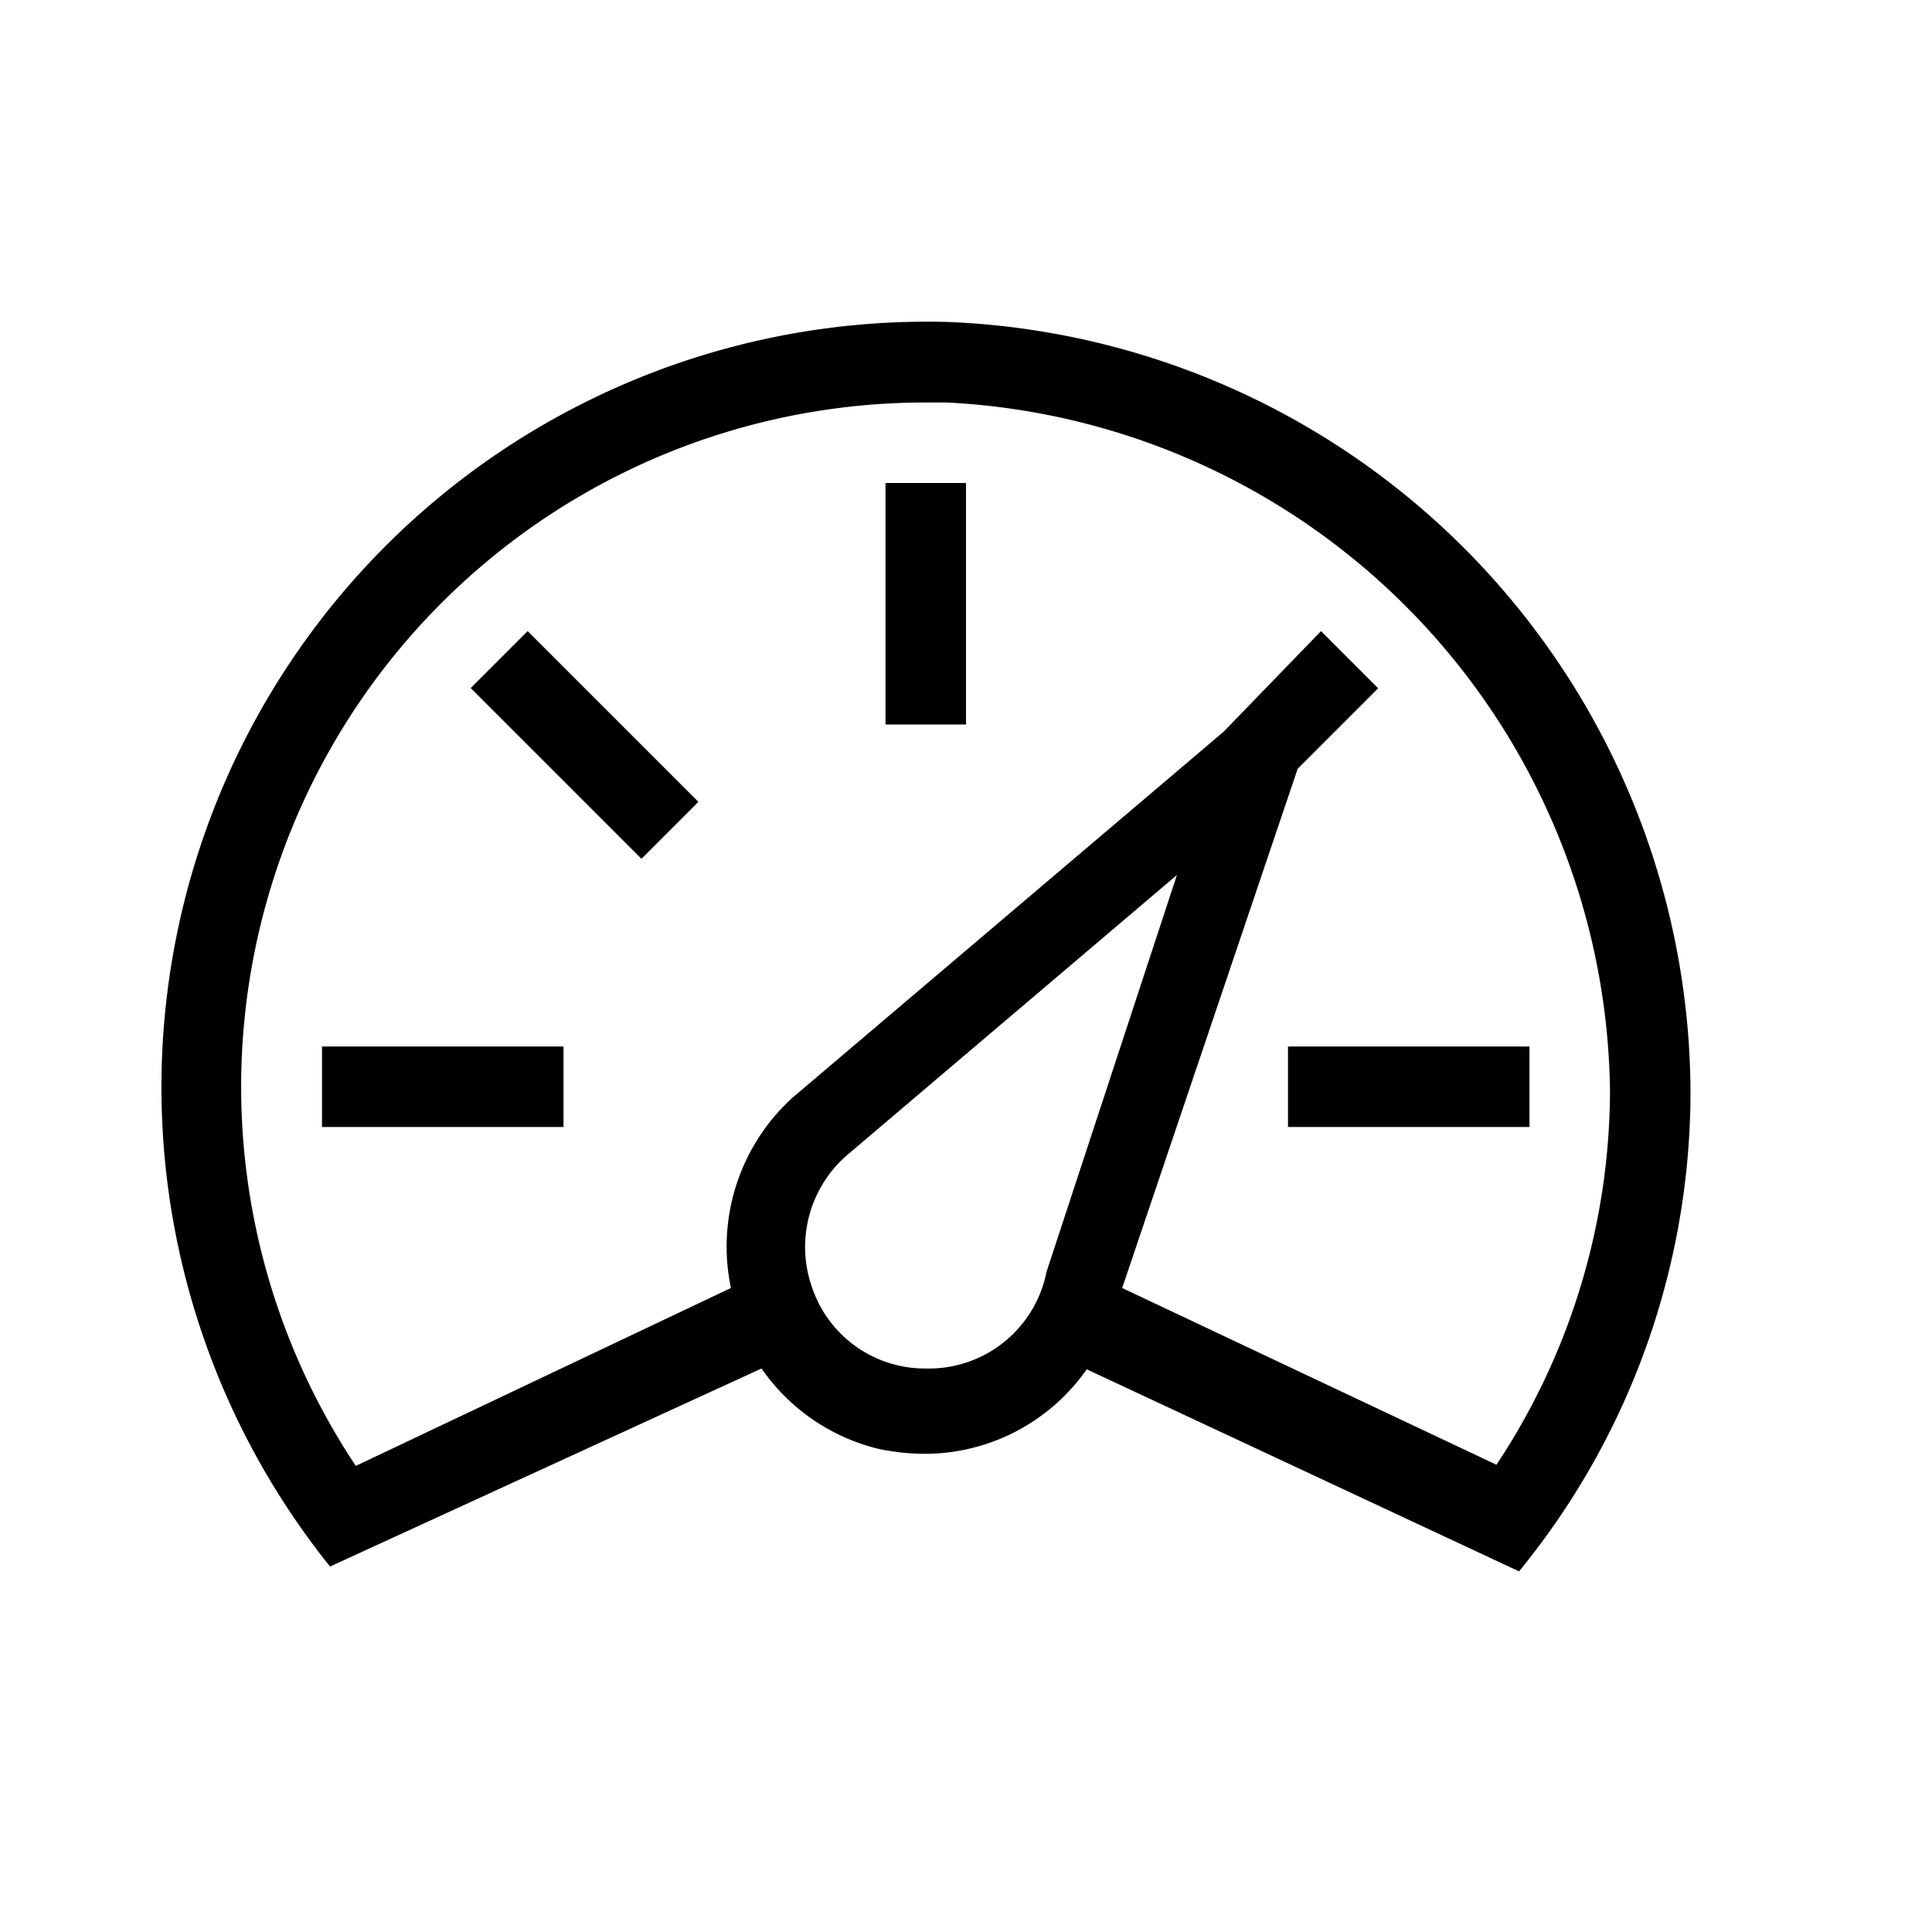 <svg xmlns="http://www.w3.org/2000/svg" width="24" height="24" viewBox="0 0 24 24"><path d="M11.79,4A9.51,9.51,0,0,0,4.1,19.46L9.46,17a2.48,2.48,0,0,0,1.46,1,2.86,2.86,0,0,0,.58.06,2.46,2.46,0,0,0,2-1.05l5.37,2.51A9.41,9.41,0,0,0,21,13.55,9.61,9.61,0,0,0,11.79,4ZM13,15.8A1.49,1.49,0,0,1,11.5,17a1.48,1.48,0,0,1-1.41-1,1.51,1.51,0,0,1,.42-1.64l4.11-3.49Zm5.62,2.41L13.94,16l2.18-6.45,1-1-.71-.71L15.2,9.09,9.84,13.64A2.5,2.5,0,0,0,9.08,16L4.42,18.21A8.5,8.5,0,0,1,11.5,5h.26A8.67,8.67,0,0,1,20,13.55,8.44,8.44,0,0,1,18.58,18.21Z"/><rect x="4" y="13" width="3" height="1"/><rect x="16" y="13" width="3" height="1"/><rect x="6.76" y="7.76" width="1" height="3" transform="translate(-4.42 7.84) rotate(-45)"/><rect x="11" y="6" width="1" height="3"/></svg>